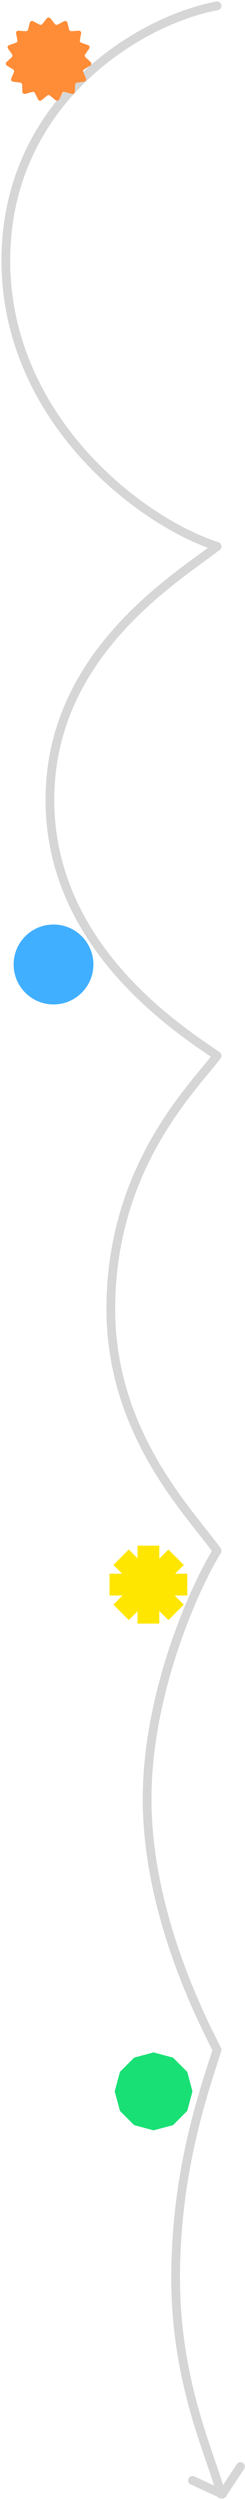 <svg width="84" height="855" viewBox="0 0 84 855" fill="none" xmlns="http://www.w3.org/2000/svg">
<path d="M74.435 2C46.883 7.151 2 35.329 2 89.1C2 142.87 47.772 178.279 74.435 186.865C60.215 197.883 17.109 223.725 17.109 273.52C17.109 323.315 60.215 351.334 74.435 361.064C65.547 372.654 37.995 399.641 37.995 447.72C37.995 490.646 65.547 517.784 74.435 530.375C67.917 540.678 50.438 577.478 50.438 615.253C50.438 653.029 67.917 688.285 74.435 701.02C69.695 715.901 60.215 742.678 60.215 779.166C60.215 815.654 72.806 840.694 75.768 853" stroke="#D6D6D6" stroke-width="3" stroke-linecap="round" stroke-linejoin="round"/>
<path d="M65.992 848.278L76.213 853L82.434 843.556" stroke="#D6D6D6" stroke-width="3" stroke-linecap="round" stroke-linejoin="round"/>
<path d="M16.03 6.303C16.351 5.898 16.978 5.898 17.3 6.303L18.791 8.183C19.032 8.485 19.461 8.574 19.806 8.393L21.954 7.267C22.416 7.025 22.989 7.274 23.114 7.771L23.692 10.079C23.785 10.451 24.14 10.703 24.532 10.674L26.963 10.497C27.487 10.459 27.907 10.913 27.813 11.417L27.378 13.755C27.308 14.132 27.527 14.502 27.897 14.631L30.192 15.433C30.686 15.606 30.88 16.187 30.584 16.61L29.211 18.574C28.99 18.89 29.036 19.316 29.32 19.58L31.082 21.223C31.461 21.577 31.396 22.185 30.949 22.454L28.875 23.704C28.541 23.905 28.406 24.312 28.555 24.666L29.479 26.865C29.677 27.339 29.364 27.868 28.844 27.937L26.428 28.256C26.039 28.308 25.745 28.626 25.733 29.008L25.66 31.383C25.644 31.895 25.137 32.254 24.633 32.111L22.292 31.445C21.916 31.338 21.515 31.512 21.344 31.856L20.286 33.997C20.058 34.459 19.445 34.586 19.044 34.255L17.184 32.718C16.884 32.471 16.445 32.471 16.146 32.718L14.286 34.255C13.885 34.586 13.272 34.459 13.044 33.997L11.985 31.856C11.815 31.512 11.414 31.338 11.037 31.445L8.697 32.111C8.193 32.254 7.686 31.895 7.67 31.383L7.596 29.008C7.584 28.626 7.291 28.308 6.902 28.256L4.486 27.937C3.965 27.868 3.652 27.339 3.851 26.865L4.775 24.666C4.924 24.312 4.788 23.905 4.454 23.704L2.381 22.454C1.934 22.185 1.868 21.577 2.248 21.223L4.01 19.58C4.293 19.316 4.339 18.89 4.118 18.574L2.745 16.61C2.45 16.187 2.643 15.606 3.138 15.433L5.433 14.631C5.802 14.502 6.021 14.132 5.952 13.755L5.517 11.417C5.423 10.913 5.843 10.459 6.366 10.497L8.798 10.674C9.189 10.703 9.544 10.451 9.637 10.079L10.216 7.771C10.34 7.274 10.913 7.025 11.376 7.267L13.523 8.393C13.868 8.574 14.298 8.485 14.538 8.183L16.03 6.303Z" fill="#FF8C37"/>
<path d="M18.355 343.516C25.908 343.516 32.029 337.397 32.025 329.848C32.022 322.3 25.896 316.181 18.342 316.181C10.789 316.181 4.669 322.3 4.672 329.848C4.676 337.397 10.802 343.516 18.355 343.516Z" fill="#41AFFF"/>
<path d="M52.66 701.909L59.325 703.695L64.205 708.574L65.991 715.24L64.205 721.906L59.325 726.786L52.66 728.572L45.994 726.786L41.114 721.906L39.328 715.24L41.114 708.574L45.994 703.695L52.66 701.909Z" fill="#19E075"/>
<path fill-rule="evenodd" clip-rule="evenodd" d="M54.615 528.598H47.15L47.15 532.917L44.163 529.931L38.884 535.21L41.87 538.196H37.551L37.551 545.662H42.007L38.885 548.784L44.163 554.064L47.15 551.078V555.261H54.615V550.941L57.738 554.064L63.017 548.784L59.894 545.662H64.214L64.214 538.196H60.031L63.017 535.21L57.738 529.931L54.615 533.054L54.615 528.598Z" fill="#FFE600"/>
</svg>
